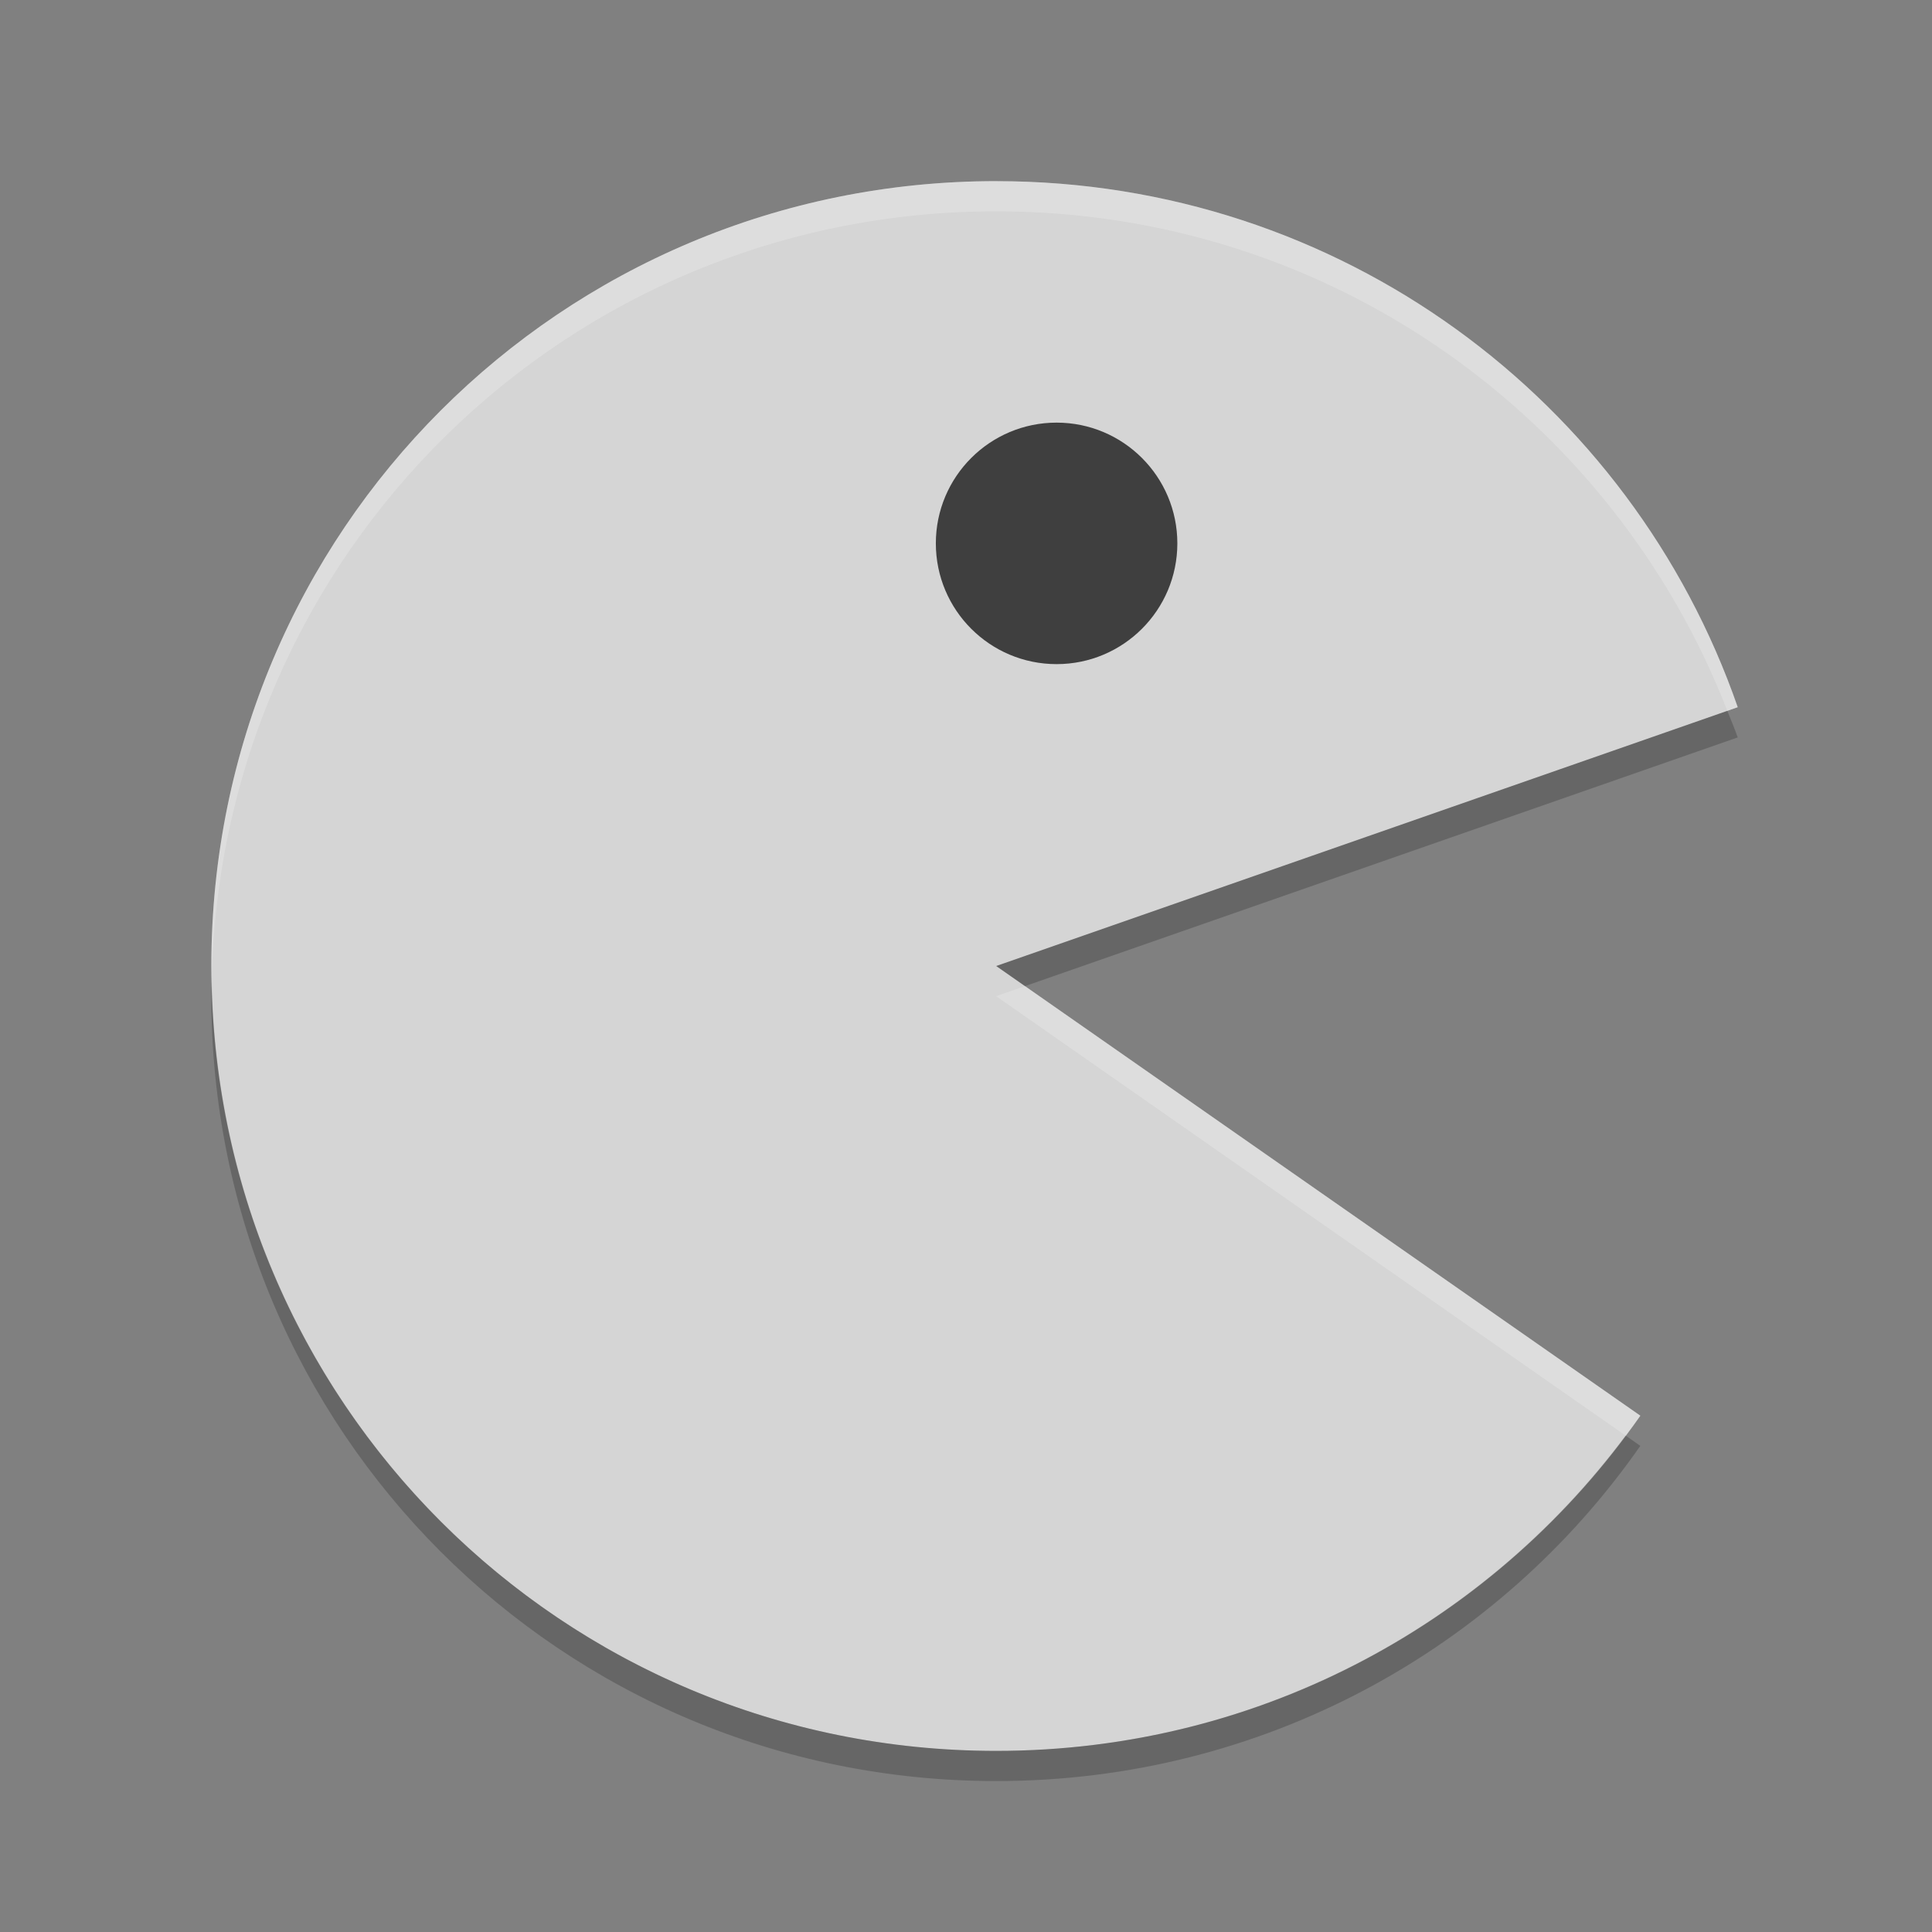 <svg xmlns="http://www.w3.org/2000/svg" width="64" height="64" version="1">
 <rect width="100%" height="100%" fill="#808080" stroke="none"/>
 <path style="fill:#d5d5d5" d="m33.001 6c-14.404 0-26 11.596-26 26s11.596 26 26 26c8.854 0 16.647-4.381 21.338-11.103l-21.338-14.896 24.564-8.574c-3.528-10.166-13.168-17.426-24.564-17.426z"/>
 <circle style="fill:#3f3f3f" cx="35.001" cy="18" r="4"/>
 <path style="opacity:.2" d="m57.221 23.549-24.221 8.451 0.955 0.666 23.609-8.238c-0.103-0.299-0.229-0.586-0.343-0.879zm-50.207 8.951c-0.003 0.167-0.014 0.332-0.014 0.5 0 14.404 11.596 26 26 26 8.854 0 16.647-4.382 21.338-11.104l-0.488-0.341c-4.733 6.344-12.292 10.445-20.85 10.445-14.236 0-25.721-11.33-25.986-25.5z"/>
 <path style="opacity:.2;fill:#ffffff" d="m33 6c-14.404 0-26 11.596-26 26 0 0.168 0.011 0.333 0.014 0.5 0.266-14.17 11.75-25.5 25.986-25.5 11.061 0 20.452 6.85 24.221 16.549l0.343-0.121c-3.528-10.166-13.168-17.428-24.564-17.428zm0.955 26.666l-0.955 0.334 20.85 14.555c0.163-0.219 0.331-0.434 0.488-0.659l-20.383-14.23z"/>
</svg>
